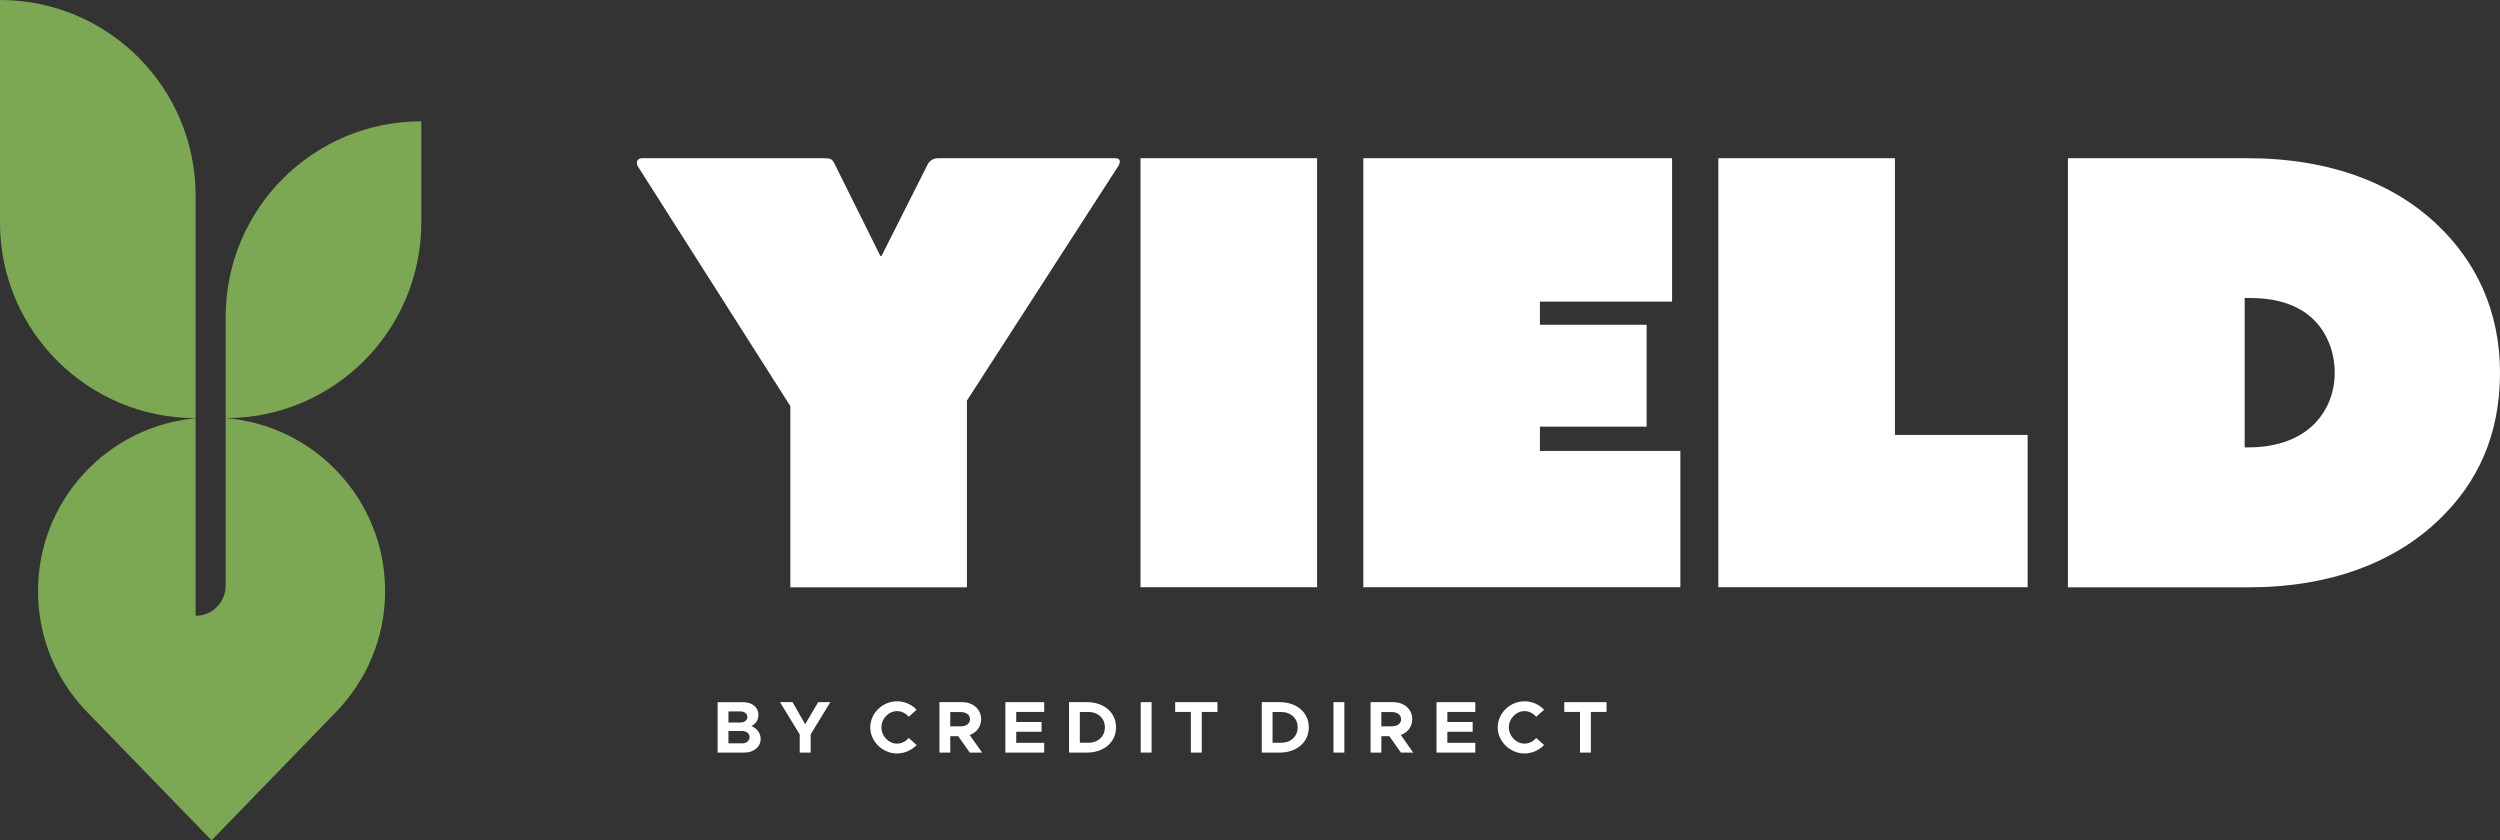 <svg width="119" height="40" viewBox="0 0 119 40" fill="none" xmlns="http://www.w3.org/2000/svg">
<rect x="0" y="0" width="119" height="40" fill="#333333" stroke="none"/>
<path d="M37.616 19.322L30.356 7.91C30.241 7.669 30.379 7.554 30.529 7.531H39.215C39.513 7.531 39.619 7.554 39.734 7.815L41.906 12.184H41.961L44.175 7.789C44.287 7.617 44.45 7.537 44.653 7.531H53.076C53.288 7.537 53.37 7.636 53.242 7.887L46.025 19.07V27.956H37.62V19.326L37.616 19.322Z" fill="white"/>
<path d="M54.288 7.531H62.694V27.952H54.288V7.531Z" fill="white"/>
<path d="M64.895 7.531H79.591V14.358H73.3V15.459H78.379V20.309H73.3V21.465H79.985V27.952H64.895V7.531Z" fill="white"/>
<path d="M81.793 7.531H90.198V20.703H96.515V27.952H81.793V7.531Z" fill="white"/>
<path d="M98.433 27.952V7.531H106.98C110.93 7.531 113.977 8.743 116.037 10.72C117.84 12.44 119 14.78 119 17.744C119 20.707 117.927 22.992 116.096 24.74C113.981 26.773 110.907 27.956 107.04 27.956L98.437 27.956L98.433 27.952H98.433ZM106.842 21.295H107.04C108.448 21.295 109.522 20.846 110.2 20.139C110.765 19.547 111.132 18.73 111.132 17.74C111.132 16.75 110.765 15.877 110.2 15.286C109.608 14.666 108.65 14.185 107.099 14.185H106.846V21.291L106.842 21.295L106.842 21.295Z" fill="white"/>
<path d="M34.16 35.823H35.421C35.879 35.823 36.207 35.557 36.207 35.173C36.207 34.908 36.046 34.684 35.767 34.559C35.98 34.447 36.102 34.269 36.102 34.024C36.102 33.675 35.805 33.424 35.376 33.424H34.16V35.823L34.16 35.823ZM34.674 34.391V33.864H35.246C35.439 33.864 35.575 33.975 35.575 34.126C35.575 34.279 35.439 34.391 35.246 34.391H34.674ZM34.674 35.383V34.796H35.327C35.533 34.796 35.68 34.918 35.68 35.089C35.68 35.261 35.533 35.383 35.327 35.383H34.674Z" fill="white"/>
<path d="M38.066 35.823H38.587V34.957L39.523 33.423H38.946L38.325 34.475L37.727 33.423H37.127L38.066 34.957V35.823Z" fill="white"/>
<path d="M42.699 35.865C43.062 35.865 43.397 35.707 43.631 35.463L43.257 35.128C43.118 35.288 42.919 35.397 42.699 35.397C42.297 35.397 41.955 35.04 41.955 34.621C41.955 34.206 42.297 33.849 42.699 33.849C42.919 33.849 43.118 33.958 43.257 34.118L43.631 33.783C43.397 33.535 43.062 33.382 42.699 33.382C42.011 33.382 41.424 33.947 41.424 34.621C41.424 35.295 42.011 35.865 42.699 35.865V35.865Z" fill="white"/>
<path d="M46.748 35.823L46.157 34.985C46.486 34.869 46.702 34.59 46.702 34.234C46.702 33.759 46.318 33.423 45.798 33.423H44.718V35.823H45.232V35.044H45.612L46.161 35.823H46.748ZM45.232 33.895H45.742C45.997 33.895 46.171 34.028 46.171 34.234C46.171 34.44 45.997 34.572 45.742 34.572H45.232V33.895Z" fill="white"/>
<path d="M49.704 33.888V33.423H47.856V35.823H49.704V35.358H48.373V34.831H49.578V34.366H48.373V33.888H49.704Z" fill="white"/>
<path d="M50.886 35.823H51.745C52.551 35.823 53.124 35.323 53.124 34.621C53.124 33.919 52.551 33.423 51.745 33.423H50.886V35.823ZM51.399 35.355V33.891H51.811C52.269 33.891 52.593 34.195 52.593 34.621C52.593 35.051 52.269 35.355 51.811 35.355H51.399Z" fill="white"/>
<path d="M54.299 35.823H54.816V33.423H54.299V35.823Z" fill="white"/>
<path d="M56.686 35.823H57.203V33.888H57.95V33.423H55.938V33.888H56.686V35.823Z" fill="white"/>
<path d="M60.061 35.823H60.92C61.727 35.823 62.299 35.323 62.299 34.621C62.299 33.919 61.727 33.423 60.92 33.423H60.061V35.823ZM60.574 35.355V33.891H60.986C61.444 33.891 61.769 34.195 61.769 34.621C61.769 35.051 61.444 35.355 60.986 35.355H60.574Z" fill="white"/>
<path d="M63.474 35.823H63.991V33.423H63.474V35.823Z" fill="white"/>
<path d="M67.268 35.823L66.678 34.985C67.006 34.869 67.223 34.59 67.223 34.234C67.223 33.759 66.839 33.423 66.318 33.423H65.239V35.823H65.753V35.044H66.133L66.682 35.823H67.268ZM65.753 33.895H66.263C66.517 33.895 66.692 34.028 66.692 34.234C66.692 34.44 66.517 34.572 66.263 34.572H65.753V33.895Z" fill="white"/>
<path d="M70.224 33.888V33.423H68.377V35.823H70.224V35.358H68.894V34.831H70.099V34.366H68.894V33.888H70.224Z" fill="white"/>
<path d="M72.566 35.865C72.929 35.865 73.264 35.707 73.498 35.463L73.124 35.128C72.985 35.288 72.786 35.397 72.566 35.397C72.164 35.397 71.822 35.04 71.822 34.621C71.822 34.206 72.164 33.849 72.566 33.849C72.786 33.849 72.985 33.958 73.124 34.118L73.498 33.783C73.264 33.535 72.929 33.382 72.566 33.382C71.878 33.382 71.291 33.947 71.291 34.621C71.291 35.295 71.878 35.865 72.566 35.865V35.865Z" fill="white"/>
<path d="M75.207 35.823H75.725V33.888H76.472V33.423H74.46V33.888H75.207V35.823Z" fill="white"/>
<path d="M9.31 19.903V9.31C9.31 6.739 8.268 4.411 6.583 2.727C4.898 1.042 2.571 0 -0 0V10.594C-0 15.735 4.168 19.903 9.31 19.903V19.903L9.31 19.903Z" fill="#7CA853"/>
<path d="M20.053 10.594V5.774C17.481 5.774 15.154 6.816 13.469 8.501C11.784 10.186 10.742 12.513 10.742 15.084V27.879C10.742 28.67 10.101 29.312 9.31 29.312V19.91C5.104 20.294 1.81 23.83 1.81 28.136C1.81 29.564 2.172 30.906 2.809 32.077C3.179 32.757 3.642 33.379 4.181 33.926H4.179L10.071 40L16.018 33.868H16.015C17.448 32.382 18.331 30.362 18.331 28.135C18.331 23.804 14.998 20.251 10.755 19.904C15.891 19.896 20.053 15.731 20.053 10.594L20.053 10.594Z" fill="#7CA853"/>
</svg>
